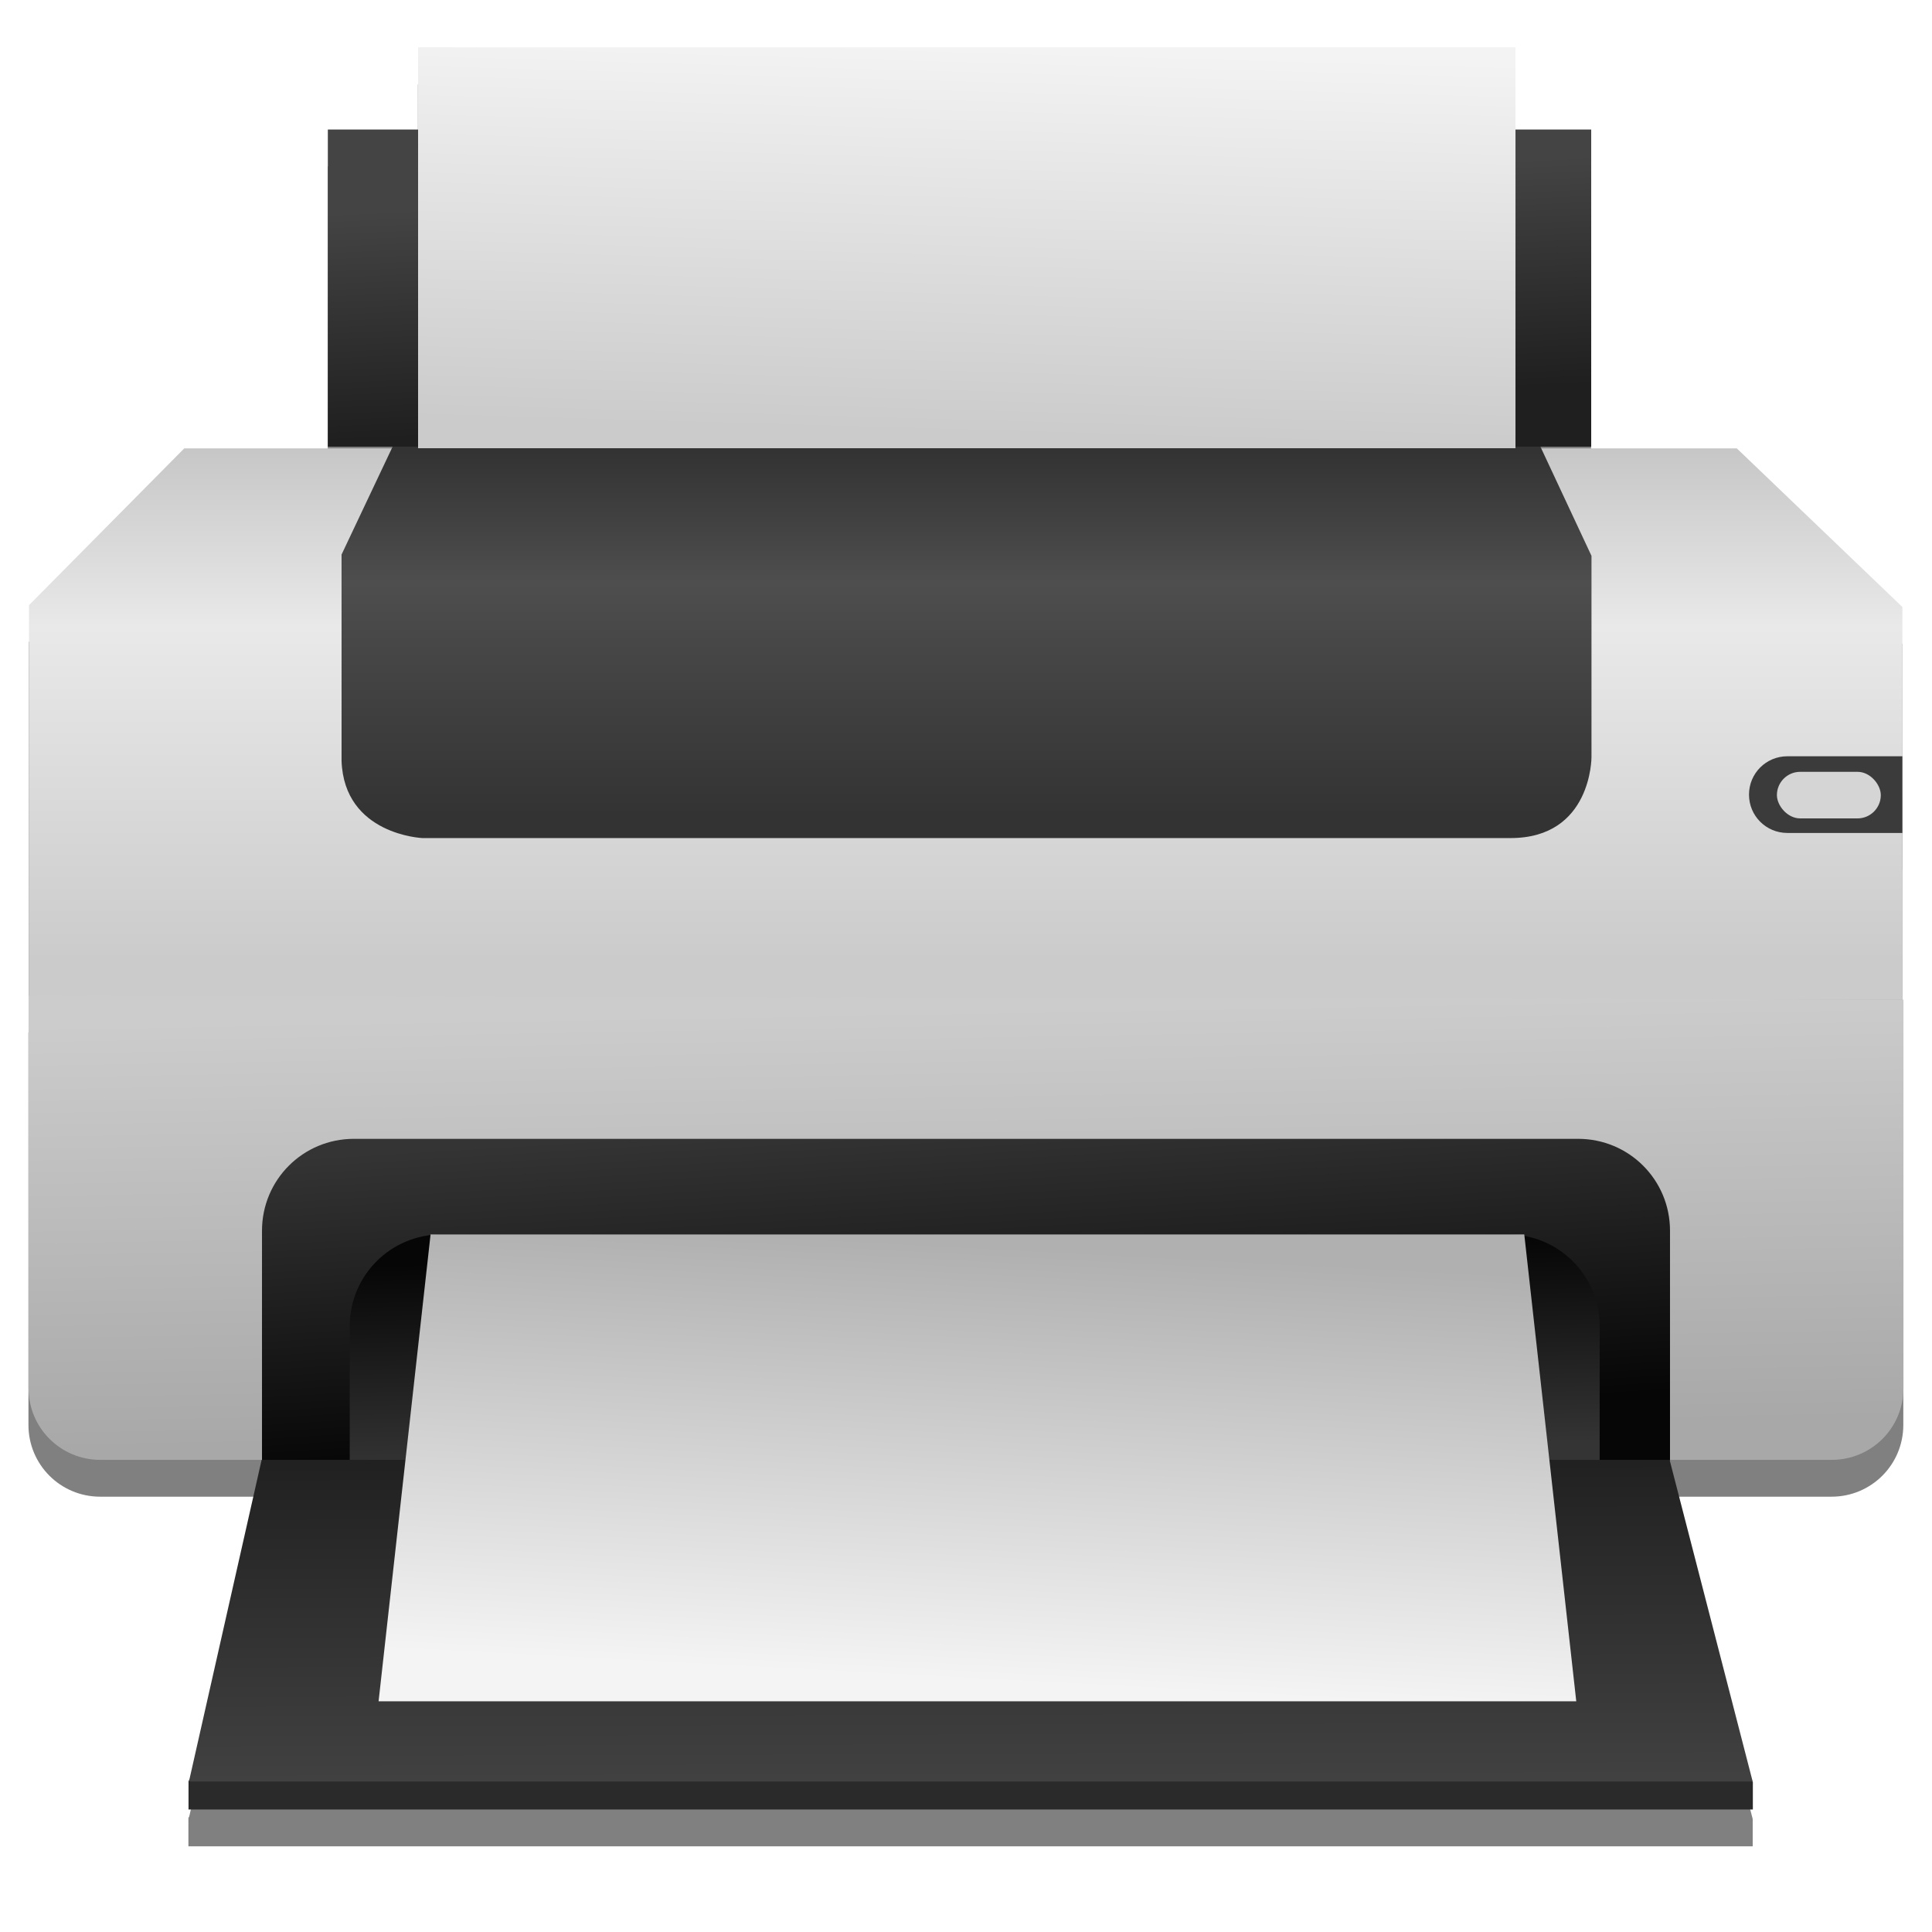 <?xml version="1.0" encoding="UTF-8" standalone="no"?>
<!-- Created with Inkscape (http://www.inkscape.org/) -->

<svg
   xmlns:dc="http://purl.org/dc/elements/1.1/"
   xmlns:cc="http://creativecommons.org/ns#"
   xmlns:rdf="http://www.w3.org/1999/02/22-rdf-syntax-ns#"
   xmlns:svg="http://www.w3.org/2000/svg"
   xmlns="http://www.w3.org/2000/svg"
   xmlns:xlink="http://www.w3.org/1999/xlink"
   xmlns:sodipodi="http://sodipodi.sourceforge.net/DTD/sodipodi-0.dtd"
   xmlns:inkscape="http://www.inkscape.org/namespaces/inkscape"
   width="512"
   height="512"
   id="svg5453"
   version="1.1"
   inkscape:version="0.92.2 5c3e80d, 2017-08-06"
   sodipodi:docname="printer.svg">
  <defs
     id="defs5455">
    <linearGradient
       id="linearGradient5404"
       inkscape:collect="always">
      <stop
         id="stop5406"
         offset="0"
         style="stop-color:#cbcbcb;stop-opacity:1" />
      <stop
         id="stop5408"
         offset="1"
         style="stop-color:#f3f3f3;stop-opacity:1" />
    </linearGradient>
    <linearGradient
       inkscape:collect="always"
       id="linearGradient5354">
      <stop
         style="stop-color:#f4f4f4;stop-opacity:1"
         offset="0"
         id="stop5356" />
      <stop
         style="stop-color:#b0b0b0;stop-opacity:1"
         offset="1"
         id="stop5358" />
    </linearGradient>
    <linearGradient
       id="linearGradient5334"
       inkscape:collect="always">
      <stop
         id="stop5336"
         offset="0"
         style="stop-color:#1f1f1f;stop-opacity:1" />
      <stop
         id="stop5338"
         offset="1"
         style="stop-color:#444444;stop-opacity:1" />
    </linearGradient>
    <linearGradient
       inkscape:collect="always"
       id="linearGradient5278">
      <stop
         style="stop-color:#060606;stop-opacity:1"
         offset="0"
         id="stop5280" />
      <stop
         style="stop-color:#343434;stop-opacity:1"
         offset="1"
         id="stop5282" />
    </linearGradient>
    <linearGradient
       id="linearGradient5246">
      <stop
         style="stop-color:#333333;stop-opacity:1;"
         offset="0"
         id="stop5248" />
      <stop
         id="stop5254"
         offset="0.643"
         style="stop-color:#4e4e4e;stop-opacity:1" />
      <stop
         style="stop-color:#333333;stop-opacity:1;"
         offset="1"
         id="stop5260" />
    </linearGradient>
    <linearGradient
       inkscape:collect="always"
       id="linearGradient5206">
      <stop
         style="stop-color:#cbcbcb;stop-opacity:1"
         offset="0"
         id="stop5208" />
      <stop
         id="stop5214"
         offset="0.6"
         style="stop-color:#e9e9e9;stop-opacity:1" />
      <stop
         style="stop-color:#bebebe;stop-opacity:1"
         offset="1"
         id="stop5210" />
    </linearGradient>
    <linearGradient
       inkscape:collect="always"
       id="linearGradient5184">
      <stop
         style="stop-color:#a8a8a8;stop-opacity:1"
         offset="0"
         id="stop5186" />
      <stop
         style="stop-color:#cccccc;stop-opacity:1"
         offset="1"
         id="stop5188" />
    </linearGradient>
    <linearGradient
       inkscape:collect="always"
       id="linearGradient5002">
      <stop
         style="stop-color:#2e5d89;stop-opacity:1"
         offset="0"
         id="stop5004" />
      <stop
         style="stop-color:#1b92f4;stop-opacity:1"
         offset="1"
         id="stop5006" />
    </linearGradient>
    <linearGradient
       y2="527.798"
       x2="415.571"
       y1="512.798"
       x1="400.571"
       gradientUnits="userSpaceOnUse"
       id="linearGradient4352"
       xlink:href="#linearGradient5002"
       inkscape:collect="always"
       gradientTransform="matrix(8.837,0,0,8.837,-689.707,-5230.616)" />
    <linearGradient
       inkscape:collect="always"
       xlink:href="#linearGradient5184"
       id="linearGradient5190"
       x1="747.803"
       y1="503.036"
       x2="746.388"
       y2="421.012"
       gradientUnits="userSpaceOnUse"
       gradientTransform="matrix(1.378,0,0,1.378,-677.06,-156.355)" />
    <linearGradient
       inkscape:collect="always"
       xlink:href="#linearGradient5206"
       id="linearGradient5212"
       x1="744.571"
       y1="408.869"
       x2="744.571"
       y2="301.798"
       gradientUnits="userSpaceOnUse"
       gradientTransform="matrix(1.375,0,0,1.378,-675.016,-151.946)" />
    <linearGradient
       inkscape:collect="always"
       xlink:href="#linearGradient5246"
       id="linearGradient5238"
       x1="744.571"
       y1="381.798"
       x2="744.571"
       y2="311.798"
       gradientUnits="userSpaceOnUse"
       gradientTransform="matrix(1.378,0,0,1.378,-677.06,-153.049)" />
    <linearGradient
       inkscape:collect="always"
       xlink:href="#linearGradient5278"
       id="linearGradient5284"
       x1="735.781"
       y1="464.592"
       x2="736.697"
       y2="504.092"
       gradientUnits="userSpaceOnUse"
       gradientTransform="matrix(1.378,0,0,1.378,-677.06,-151.715)" />
    <linearGradient
       inkscape:collect="always"
       xlink:href="#linearGradient5278"
       id="linearGradient5306"
       x1="745.906"
       y1="499.568"
       x2="742.228"
       y2="438.568"
       gradientUnits="userSpaceOnUse"
       gradientTransform="matrix(1.378,0,0,1.378,-677.06,-151.946)" />
    <linearGradient
       inkscape:collect="always"
       xlink:href="#linearGradient5334"
       id="linearGradient5332"
       x1="736.454"
       y1="501.815"
       x2="736.63"
       y2="571.815"
       gradientUnits="userSpaceOnUse"
       gradientTransform="matrix(1.376,0,0,1.378,-676.804,-151.946)" />
    <linearGradient
       inkscape:collect="always"
       xlink:href="#linearGradient5354"
       id="linearGradient5360"
       x1="743.781"
       y1="547.504"
       x2="748.197"
       y2="463.918"
       gradientUnits="userSpaceOnUse"
       gradientTransform="matrix(1.378,0,0,1.378,-677.06,-151.946)" />
    <linearGradient
       inkscape:collect="always"
       xlink:href="#linearGradient5334"
       id="linearGradient5381"
       x1="754.571"
       y1="302.798"
       x2="752.571"
       y2="258.798"
       gradientUnits="userSpaceOnUse"
       gradientTransform="matrix(1.378,0,0,1.378,-677.06,-151.946)" />
    <linearGradient
       inkscape:collect="always"
       xlink:href="#linearGradient5404"
       id="linearGradient5402"
       x1="736.817"
       y1="307.466"
       x2="738.938"
       y2="233.22"
       gradientUnits="userSpaceOnUse"
       gradientTransform="matrix(1.378,0,0,1.378,-677.06,-151.946)" />
    <linearGradient
       inkscape:collect="always"
       xlink:href="#linearGradient5002"
       id="linearGradient4774"
       gradientUnits="userSpaceOnUse"
       x1="400.571"
       y1="512.798"
       x2="415.571"
       y2="527.798"
       gradientTransform="matrix(8.837,0,0,8.837,-1400.004,-5239.453)" />
    <linearGradient
       inkscape:collect="always"
       xlink:href="#linearGradient5404"
       id="linearGradient886"
       gradientUnits="userSpaceOnUse"
       gradientTransform="matrix(1.378,0,0,1.378,-677.06,-151.946)"
       x1="736.817"
       y1="307.466"
       x2="738.938"
       y2="233.22" />
    <filter
       inkscape:collect="always"
       style="color-interpolation-filters:sRGB"
       id="filter947"
       x="-0.023"
       width="1.047"
       y="-0.025"
       height="1.05">
      <feGaussianBlur
         inkscape:collect="always"
         stdDeviation="0.545"
         id="feGaussianBlur949" />
    </filter>
  </defs>
  <sodipodi:namedview
     id="base"
     pagecolor="#ffffff"
     bordercolor="#666666"
     borderopacity="1.0"
     inkscape:pageopacity="0"
     inkscape:pageshadow="2"
     inkscape:zoom="0.67112668"
     inkscape:cx="377.34869"
     inkscape:cy="214.71716"
     inkscape:document-units="px"
     inkscape:current-layer="layer1-5"
     showgrid="false"
     fit-margin-top="0"
     fit-margin-left="0"
     fit-margin-right="0"
     fit-margin-bottom="0"
     inkscape:window-width="1600"
     inkscape:window-height="805"
     inkscape:window-x="0"
     inkscape:window-y="1"
     inkscape:window-maximized="1"
     inkscape:showpageshadow="false"
     borderlayer="true"
     showguides="false"
     inkscape:snap-bbox="true"
     inkscape:bbox-nodes="true">
    <inkscape:grid
       type="xygrid"
       id="grid4063"
       originx="8"
       originy="8"
       spacingx="1"
       spacingy="1" />
    <sodipodi:guide
       position="0,0"
       orientation="0,64"
       id="guide4196"
       inkscape:locked="false" />
    <sodipodi:guide
       position="64,0"
       orientation="-64,0"
       id="guide4198"
       inkscape:locked="false" />
    <sodipodi:guide
       position="64,64"
       orientation="0,-64"
       id="guide4200"
       inkscape:locked="false" />
    <sodipodi:guide
       position="6,58"
       orientation="52,0"
       id="guide4202"
       inkscape:locked="false" />
    <sodipodi:guide
       position="6,6"
       orientation="0,52"
       id="guide4204"
       inkscape:locked="false" />
    <sodipodi:guide
       position="58,6"
       orientation="-52,0"
       id="guide4206"
       inkscape:locked="false" />
    <sodipodi:guide
       position="58,58"
       orientation="0,-52"
       id="guide4208"
       inkscape:locked="false" />
    <sodipodi:guide
       position="23,43"
       orientation="20,0"
       id="guide4867"
       inkscape:locked="false" />
    <sodipodi:guide
       position="23,23"
       orientation="0,20"
       id="guide4869"
       inkscape:locked="false" />
    <sodipodi:guide
       position="43,23"
       orientation="-20,0"
       id="guide4871"
       inkscape:locked="false" />
    <sodipodi:guide
       position="43,43"
       orientation="0,-20"
       id="guide4873"
       inkscape:locked="false" />
    <sodipodi:guide
       position="15,49"
       orientation="14,0"
       id="guide4221"
       inkscape:locked="false" />
    <sodipodi:guide
       position="15,35"
       orientation="0,14"
       id="guide4223"
       inkscape:locked="false" />
    <sodipodi:guide
       position="29,35"
       orientation="-14,0"
       id="guide4225"
       inkscape:locked="false" />
    <sodipodi:guide
       position="29,49"
       orientation="0,-14"
       id="guide4227"
       inkscape:locked="false" />
  </sodipodi:namedview>
  <g
     inkscape:label="Capa 1"
     inkscape:groupmode="layer"
     id="layer1"
     transform="translate(-376.571,-43.798)">
    <g
       transform="translate(291,-113)"
       id="layer1-5"
       inkscape:label="Capa 1">
      <g
         id="g1258">
        <g
           style="fill:#808080;filter:url(#filter947)"
           id="g941"
           transform="matrix(8.837,0,0,8.837,-689.707,-5220.678)">
          <path
             id="path907"
             style="opacity:1;fill:#808080;fill-opacity:1;stroke:none;stroke-width:2;stroke-linecap:round;stroke-linejoin:round;stroke-miterlimit:4;stroke-dasharray:none;stroke-opacity:1"
             r="10"
             cy="519.798"
             cx="408.571"
             d=""
             inkscape:connector-curvature="0" />
          <g
             style="fill:#808080"
             inkscape:label="Livello 1"
             id="g909"
             transform="matrix(3.161,0,0,3.161,614.209,-2739.238)" />
          <path
             sodipodi:nodetypes="ccccccc"
             inkscape:connector-curvature="0"
             id="path911"
             d="m 93.681,662.561 h 46.311 l 0.3,0.504 v 0.822 H 93.381 v -0.849 z"
             style="opacity:1;fill:#808080;fill-opacity:1;fill-rule:evenodd;stroke:none;stroke-width:3;stroke-linecap:round;stroke-linejoin:miter;stroke-miterlimit:4;stroke-dasharray:none;stroke-dashoffset:0;stroke-opacity:1" />
          <path
             sodipodi:nodetypes="ccccccc"
             inkscape:connector-curvature="0"
             id="path913"
             d="m 93.253,623.07 h 46.559 l 4.966,4.757 v 11.78 H 88.598 v -11.835 z"
             style="opacity:1;fill:#808080;fill-opacity:1;fill-rule:evenodd;stroke:none;stroke-width:0.468;stroke-linecap:round;stroke-linejoin:miter;stroke-miterlimit:4;stroke-dasharray:none;stroke-dashoffset:0;stroke-opacity:1" />
          <path
             sodipodi:nodetypes="csssscc"
             inkscape:connector-curvature="0"
             id="path915"
             d="m 144.809,639.599 v 11.651 c 0,1.192 -0.96,2.152 -2.152,2.152 H 90.736 c -1.192,0 -2.152,-0.96 -2.152,-2.152 v -11.768 z"
             style="opacity:1;fill:#808080;fill-opacity:1;fill-rule:evenodd;stroke:none;stroke-width:0.468;stroke-linecap:round;stroke-linejoin:miter;stroke-miterlimit:4;stroke-dasharray:none;stroke-dashoffset:0;stroke-opacity:1" />
          <path
             sodipodi:nodetypes="ccccccccc"
             inkscape:connector-curvature="0"
             id="path917"
             d="M 99.53,622.959 H 133.894 l 1.559,3.333 v 6.038 c 0,0 0.009,2.425 -2.425,2.425 h -32.632 c 0,0 -2.347,-0.096 -2.425,-2.315 v -6.187 z"
             style="opacity:1;fill:#808080;fill-opacity:1;fill-rule:evenodd;stroke:none;stroke-width:0.468;stroke-linecap:round;stroke-linejoin:miter;stroke-miterlimit:4;stroke-dasharray:none;stroke-dashoffset:0;stroke-opacity:1" />
          <path
             sodipodi:nodetypes="sssccss"
             inkscape:connector-curvature="0"
             id="path919"
             d="m 98.341,643.775 h 36.711 c 1.527,0 2.756,1.229 2.756,2.756 v 6.89 H 95.585 v -6.89 c 0,-1.527 1.229,-2.756 2.756,-2.756 z"
             style="opacity:1;fill:#808080;fill-opacity:1;fill-rule:evenodd;stroke:none;stroke-width:0.468;stroke-linecap:round;stroke-linejoin:miter;stroke-miterlimit:4;stroke-dasharray:none;stroke-dashoffset:0;stroke-opacity:1" />
          <path
             sodipodi:nodetypes="sssccss"
             inkscape:connector-curvature="0"
             id="path921"
             d="m 100.972,646.641 h 31.971 c 1.527,0 2.756,1.229 2.756,2.756 v 4.024 H 98.216 v -4.024 c 0,-1.527 1.229,-2.756 2.756,-2.756 z"
             style="opacity:1;fill:#808080;fill-opacity:1;fill-rule:evenodd;stroke:none;stroke-width:0.468;stroke-linecap:round;stroke-linejoin:miter;stroke-miterlimit:4;stroke-dasharray:none;stroke-dashoffset:0;stroke-opacity:1" />
          <path
             sodipodi:nodetypes="ccccc"
             inkscape:connector-curvature="0"
             id="path923"
             d="m 95.574,653.402 h 42.222 l 2.491,9.646 H 93.394 Z"
             style="opacity:1;fill:#808080;fill-opacity:1;fill-rule:evenodd;stroke:none;stroke-width:0.468;stroke-linecap:round;stroke-linejoin:miter;stroke-miterlimit:4;stroke-dasharray:none;stroke-dashoffset:0;stroke-opacity:1" />
          <path
             sodipodi:nodetypes="ccccc"
             inkscape:connector-curvature="0"
             id="path925"
             d="m 100.64,646.641 h 32.797 l 1.559,14.001 H 99.081 Z"
             style="opacity:1;fill:#808080;fill-opacity:1;fill-rule:evenodd;stroke:none;stroke-width:0.468;stroke-linecap:round;stroke-linejoin:miter;stroke-miterlimit:4;stroke-dasharray:none;stroke-dashoffset:0;stroke-opacity:1" />
          <rect
             y="613.508"
             x="97.559"
             height="9.51"
             width="37.886"
             id="rect927"
             style="opacity:1;fill:#808080;fill-opacity:1;fill-rule:evenodd;stroke:none;stroke-width:0.468;stroke-linecap:round;stroke-linejoin:miter;stroke-miterlimit:4;stroke-dasharray:none;stroke-dashoffset:0;stroke-opacity:1" />
          <rect
             y="611.048"
             x="100.266"
             height="12.017"
             width="32.908"
             id="rect929"
             style="opacity:1;fill:#808080;fill-opacity:1;fill-rule:evenodd;stroke:none;stroke-width:0.468;stroke-linecap:round;stroke-linejoin:miter;stroke-miterlimit:4;stroke-dasharray:none;stroke-dashoffset:0;stroke-opacity:1" />
          <path
             sodipodi:nodetypes="sccsss"
             inkscape:connector-curvature="0"
             id="path931"
             d="m 141.327,632.303 h 3.449 v 2.3 h -3.449 c -0.637,0 -1.15,-0.513 -1.15,-1.15 0,-0.637 0.513,-1.15 1.15,-1.15 z"
             style="opacity:1;fill:#808080;fill-opacity:1;fill-rule:evenodd;stroke:none;stroke-width:0.468;stroke-linecap:round;stroke-linejoin:miter;stroke-miterlimit:4;stroke-dasharray:none;stroke-dashoffset:0;stroke-opacity:1" />
          <rect
             ry="0.698"
             y="632.769"
             x="141.014"
             height="1.397"
             width="3.115"
             id="rect933"
             style="opacity:1;fill:#808080;fill-opacity:1;fill-rule:evenodd;stroke:none;stroke-width:0.468;stroke-linecap:round;stroke-linejoin:miter;stroke-miterlimit:4;stroke-dasharray:none;stroke-dashoffset:0;stroke-opacity:1" />
          <rect
             style="opacity:1;fill:#808080;fill-opacity:1;fill-rule:evenodd;stroke:none;stroke-width:0.468;stroke-linecap:round;stroke-linejoin:miter;stroke-miterlimit:4;stroke-dasharray:none;stroke-dashoffset:0;stroke-opacity:1"
             id="rect935"
             width="32.908"
             height="12.017"
             x="100.266"
             y="611.048" />
          <path
             inkscape:connector-curvature="0"
             d=""
             cx="408.571"
             cy="519.798"
             r="10"
             style="opacity:1;fill:#808080;fill-opacity:1;stroke:none;stroke-width:2;stroke-linecap:round;stroke-linejoin:round;stroke-miterlimit:4;stroke-dasharray:none;stroke-opacity:1"
             id="path937" />
          <g
             style="fill:#808080"
             transform="matrix(3.161,0,0,3.161,533.834,-2740.238)"
             id="g939"
             inkscape:label="Livello 1" />
        </g>
        <path
           id="circle4309-6"
           style="opacity:1;fill:url(#linearGradient4352);fill-opacity:1;stroke:none;stroke-width:17.675;stroke-linecap:round;stroke-linejoin:round;stroke-miterlimit:4;stroke-dasharray:none;stroke-opacity:1"
           r="10"
           cy="519.798"
           cx="408.571"
           d=""
           inkscape:connector-curvature="0" />
        <g
           inkscape:label="Livello 1"
           id="layer1-57"
           transform="matrix(27.939,0,0,27.939,4738.226,-29438.016)" />
        <path
           sodipodi:nodetypes="ccccccc"
           inkscape:connector-curvature="0"
           id="rect5459"
           d="m 138.182,624.62 h 409.263 l 2.651,4.452 v 7.264 H 135.53 v -7.506 z"
           style="opacity:1;fill:#2a2a2a;fill-opacity:1;fill-rule:evenodd;stroke:none;stroke-width:26.512;stroke-linecap:round;stroke-linejoin:miter;stroke-miterlimit:4;stroke-dasharray:none;stroke-dashoffset:0;stroke-opacity:1" />
        <path
           sodipodi:nodetypes="ccccccc"
           inkscape:connector-curvature="0"
           id="rect5203"
           d="m 134.395,275.629 h 411.452 l 43.883,42.035 V 421.767 H 93.255 V 317.177 Z"
           style="opacity:1;fill:url(#linearGradient5212);fill-opacity:1;fill-rule:evenodd;stroke:none;stroke-width:4.133;stroke-linecap:round;stroke-linejoin:miter;stroke-miterlimit:4;stroke-dasharray:none;stroke-dashoffset:0;stroke-opacity:1" />
        <path
           sodipodi:nodetypes="csssscc"
           inkscape:connector-curvature="0"
           id="rect5181"
           d="m 590.006,421.698 v 102.964 c 0,10.534 -8.48,19.014 -19.014,19.014 H 112.151 c -10.534,0 -19.014,-8.48 -19.014,-19.014 V 420.665 Z"
           style="opacity:1;fill:url(#linearGradient5190);fill-opacity:1;fill-rule:evenodd;stroke:none;stroke-width:4.133;stroke-linecap:round;stroke-linejoin:miter;stroke-miterlimit:4;stroke-dasharray:none;stroke-dashoffset:0;stroke-opacity:1" />
        <path
           sodipodi:nodetypes="ccccccccc"
           inkscape:connector-curvature="0"
           id="rect5229"
           d="m 189.865,274.649 h 303.689 l 13.778,29.454 v 53.358 c 0,0 0.08,21.433 -21.434,21.433 H 197.52 c 0,0 -20.745,-0.846 -21.433,-20.459 v -54.676 z"
           style="opacity:1;fill:url(#linearGradient5238);fill-opacity:1;fill-rule:evenodd;stroke:none;stroke-width:4.133;stroke-linecap:round;stroke-linejoin:miter;stroke-miterlimit:4;stroke-dasharray:none;stroke-dashoffset:0;stroke-opacity:1" />
        <path
           sodipodi:nodetypes="sssccss"
           inkscape:connector-curvature="0"
           id="rect5297"
           d="m 179.359,458.601 h 324.426 c 13.493,0 24.356,10.863 24.356,24.356 v 60.891 H 155.002 v -60.891 c 0,-13.493 10.863,-24.356 24.356,-24.356 z"
           style="opacity:1;fill:url(#linearGradient5306);fill-opacity:1;fill-rule:evenodd;stroke:none;stroke-width:4.133;stroke-linecap:round;stroke-linejoin:miter;stroke-miterlimit:4;stroke-dasharray:none;stroke-dashoffset:0;stroke-opacity:1" />
        <path
           sodipodi:nodetypes="sssccss"
           inkscape:connector-curvature="0"
           id="rect5273"
           d="m 202.608,483.931 h 282.533 c 13.493,0 24.356,10.863 24.356,24.356 v 35.56 H 178.252 v -35.56 c 0,-13.493 10.863,-24.356 24.356,-24.356 z"
           style="opacity:1;fill:url(#linearGradient5284);fill-opacity:1;fill-rule:evenodd;stroke:none;stroke-width:4.133;stroke-linecap:round;stroke-linejoin:miter;stroke-miterlimit:4;stroke-dasharray:none;stroke-dashoffset:0;stroke-opacity:1" />
        <path
           sodipodi:nodetypes="ccccc"
           inkscape:connector-curvature="0"
           id="rect5323"
           d="m 154.905,543.676 h 373.129 l 22.015,85.247 H 135.642 Z"
           style="opacity:1;fill:url(#linearGradient5332);fill-opacity:1;fill-rule:evenodd;stroke:none;stroke-width:4.133;stroke-linecap:round;stroke-linejoin:miter;stroke-miterlimit:4;stroke-dasharray:none;stroke-dashoffset:0;stroke-opacity:1" />
        <path
           sodipodi:nodetypes="ccccc"
           inkscape:connector-curvature="0"
           id="rect5351"
           d="m 199.679,483.931 h 289.84 l 13.778,123.73 H 185.901 Z"
           style="opacity:1;fill:url(#linearGradient5360);fill-opacity:1;fill-rule:evenodd;stroke:none;stroke-width:4.133;stroke-linecap:round;stroke-linejoin:miter;stroke-miterlimit:4;stroke-dasharray:none;stroke-dashoffset:0;stroke-opacity:1" />
        <rect
           y="191.123"
           x="172.452"
           height="84.046"
           width="334.805"
           id="rect5373"
           style="opacity:1;fill:url(#linearGradient5381);fill-opacity:1;fill-rule:evenodd;stroke:none;stroke-width:4.133;stroke-linecap:round;stroke-linejoin:miter;stroke-miterlimit:4;stroke-dasharray:none;stroke-dashoffset:0;stroke-opacity:1" />
        <rect
           y="169.384"
           x="196.373"
           height="106.193"
           width="290.814"
           id="rect5394"
           style="opacity:1;fill:url(#linearGradient886);fill-opacity:1;fill-rule:evenodd;stroke:none;stroke-width:4.133;stroke-linecap:round;stroke-linejoin:miter;stroke-miterlimit:4;stroke-dasharray:none;stroke-dashoffset:0;stroke-opacity:1" />
        <path
           sodipodi:nodetypes="sccsss"
           inkscape:connector-curvature="0"
           id="rect5423"
           d="m 559.235,357.217 h 30.484 v 20.323 h -30.484 c -5.629,0 -10.161,-4.532 -10.161,-10.161 0,-5.629 4.532,-10.161 10.161,-10.161 z"
           style="opacity:1;fill:#3b3b3b;fill-opacity:1;fill-rule:evenodd;stroke:none;stroke-width:4.133;stroke-linecap:round;stroke-linejoin:miter;stroke-miterlimit:4;stroke-dasharray:none;stroke-dashoffset:0;stroke-opacity:1" />
        <rect
           ry="6.171"
           y="361.34"
           x="556.47"
           height="12.342"
           width="27.532"
           id="rect5443"
           style="opacity:1;fill:#d5d5d5;fill-opacity:1;fill-rule:evenodd;stroke:none;stroke-width:4.133;stroke-linecap:round;stroke-linejoin:miter;stroke-miterlimit:4;stroke-dasharray:none;stroke-dashoffset:0;stroke-opacity:1" />
        <rect
           style="opacity:1;fill:url(#linearGradient5402);fill-opacity:1;fill-rule:evenodd;stroke:none;stroke-width:4.133;stroke-linecap:round;stroke-linejoin:miter;stroke-miterlimit:4;stroke-dasharray:none;stroke-dashoffset:0;stroke-opacity:1"
           id="rect4742"
           width="290.814"
           height="106.193"
           x="196.373"
           y="169.384" />
        <path
           inkscape:connector-curvature="0"
           d=""
           cx="408.571"
           cy="519.798"
           r="10"
           style="opacity:1;fill:url(#linearGradient4774);fill-opacity:1;stroke:none;stroke-width:17.675;stroke-linecap:round;stroke-linejoin:round;stroke-miterlimit:4;stroke-dasharray:none;stroke-opacity:1"
           id="path4744" />
        <g
           transform="matrix(27.939,0,0,27.939,4027.93,-29446.853)"
           id="g4746"
           inkscape:label="Livello 1" />
      </g>
    </g>
  </g>
</svg>
